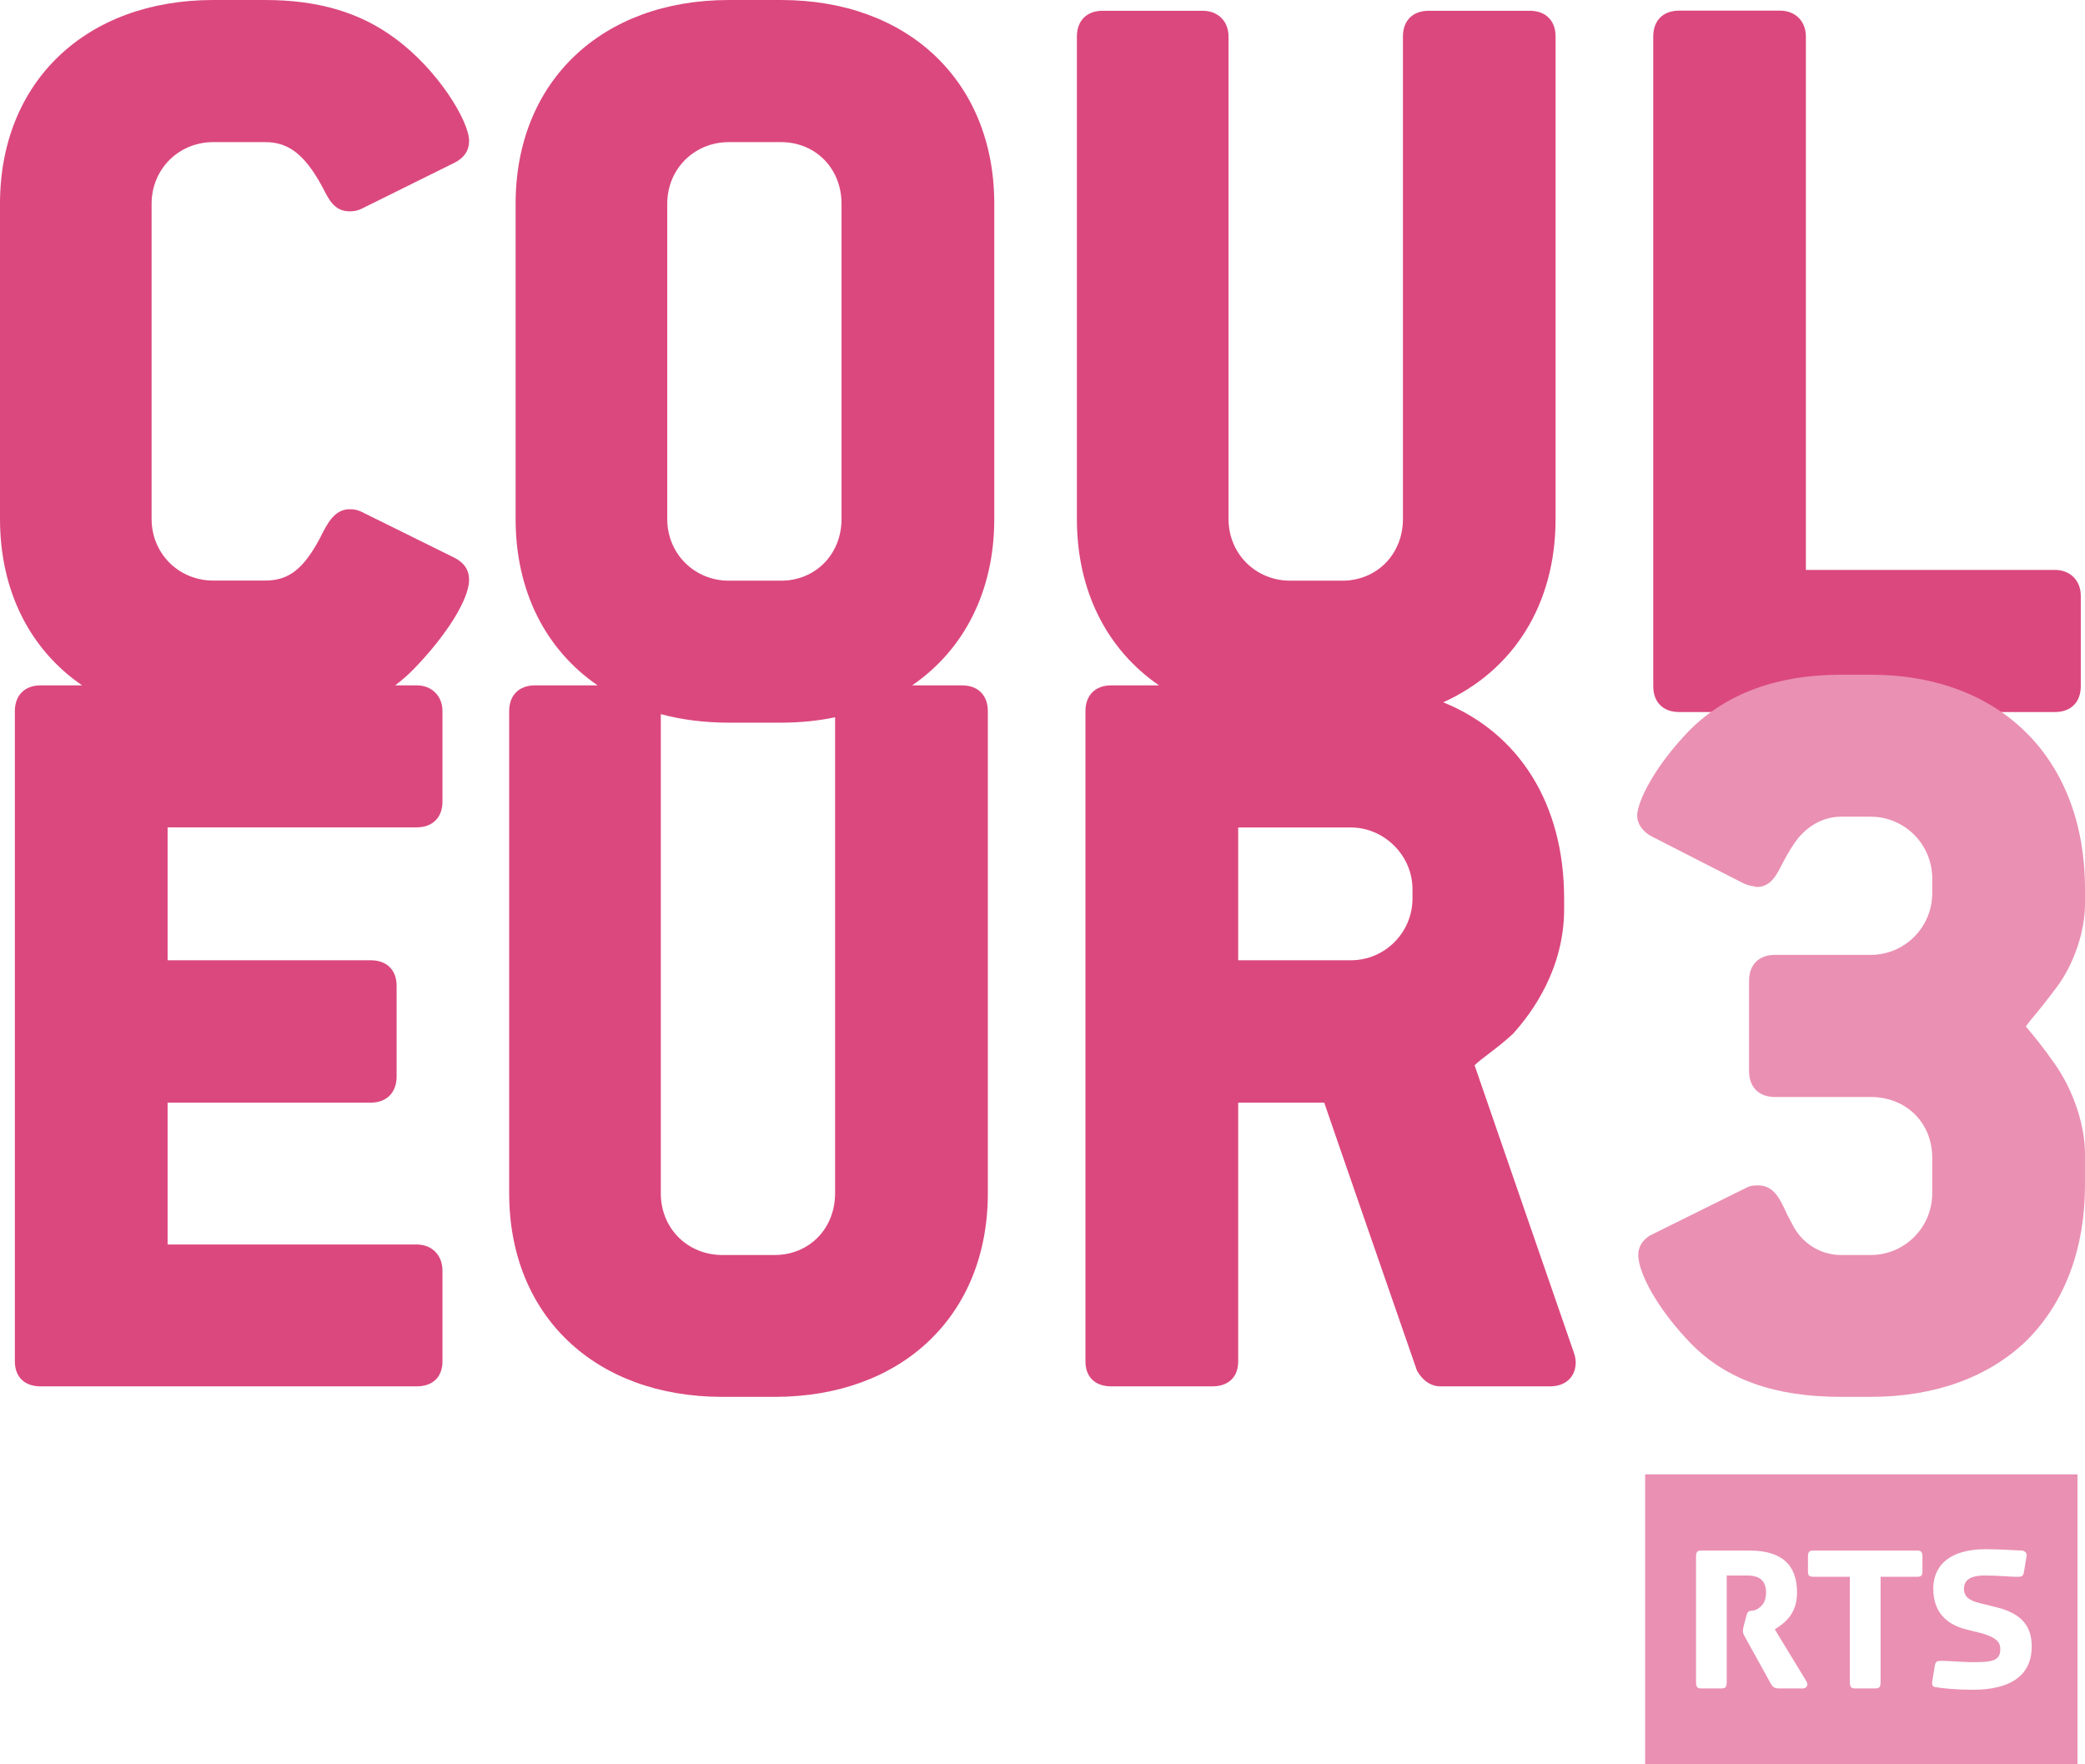 <svg xmlns="http://www.w3.org/2000/svg" height="507.67" width="600" viewBox="0 0 158.75 134.32"><g transform="translate(55.94-916.45)"><g fill="#db487e"><path d="m-39.704 927.27h3.973c1.749 0 2.983.95 4.268 3.29l.203.38c.388.76.836 1.6 1.935 1.6.144 0 .516 0 .921-.2l7.05-3.49c.752-.37 1.132-.94 1.132-1.67 0-1.5-2.383-5.45-5.671-7.83-2.62-1.95-5.841-2.9-9.838-2.9h-3.973c-9.711 0-16.236 6.24-16.236 15.51v24c0 5.53 2.324 9.98 6.254 12.67h-3.161c-1.209 0-1.961.75-1.961 1.96v49.51c0 1.2.752 1.9 1.961 1.9h28.636c1.208 0 1.961-.7 1.961-1.9v-6.9c0-1.2-.812-2-1.961-2h-18.967v-10.8h15.476c1.209 0 1.961-.78 1.961-1.99v-6.9c0-1.21-.752-1.95-1.961-1.95h-15.476v-10.12h18.967c1.208 0 1.961-.75 1.961-1.96v-6.89c0-1.15-.812-1.96-1.961-1.96h-1.64c.499-.38.972-.79 1.412-1.24 2.518-2.59 4.217-5.33 4.217-6.8 0-.74-.38-1.31-1.124-1.68-.008 0-7.06-3.49-7.06-3.49-.371-.18-.65-.2-.921-.2-1.158 0-1.707 1.11-2.24 2.18-1.259 2.37-2.392 3.25-4.166 3.25h-3.973c-2.629 0-4.691-2.06-4.691-4.69v-24c0-2.63 2.062-4.69 4.691-4.69"/><path d="m8.133 955.97c0 2.67-1.978 4.69-4.606 4.69h-3.973c-2.637 0-4.691-2.07-4.691-4.69v-24.01c0-2.64 2.054-4.69 4.691-4.69h3.973c2.629 0 4.606 2.01 4.606 4.69zm-.49 51.33c0 2.7-1.978 4.7-4.606 4.7h-3.973c-2.629 0-4.691-2-4.691-4.7v-36.48c1.597.43 3.33.65 5.181.65h3.973c1.445 0 2.823-.14 4.116-.41zm-4.116-90.85h-3.973c-9.711 0-16.236 6.23-16.236 15.51v24.01c0 5.52 2.316 9.97 6.246 12.66h-4.776c-1.208 0-1.96.75-1.96 1.96v36.71c0 9.3 6.525 15.5 16.236 15.5h3.973c9.711 0 16.236-6.2 16.236-15.5v-36.71c0-1.21-.752-1.96-1.961-1.96h-3.803c3.93-2.69 6.254-7.14 6.254-12.66v-24.01c0-9.28-6.525-15.51-16.236-15.51"/><path d="m100.53 959.84h-18.972v-40.62c0-1.15-.802-1.96-1.96-1.96h-7.7c-1.209 0-1.961.75-1.961 1.96v49.48c0 1.21.752 1.96 1.961 1.96h28.632c1.2 0 1.96-.75 1.96-1.96v-6.89c0-1.16-.81-1.97-1.96-1.97"/><path d="m46.914 989.56h-8.579v-10.11h8.579c2.544 0 4.691 2.14 4.691 4.69v.72c0 2.59-2.105 4.7-4.691 4.7m9.424 7.99c.237-.24.71-.6 1.082-.88.566-.43 1.2-.92 1.8-1.48l.034-.03.025-.03c1.446-1.59 3.872-4.93 3.872-9.45v-.82c0-7.25-3.457-12.61-9.205-14.94 5.317-2.4 8.554-7.42 8.554-13.95v-36.74c0-1.21-.753-1.96-1.961-1.96h-7.7c-1.217 0-1.961.75-1.961 1.96v36.74c0 2.67-1.986 4.69-4.615 4.69h-3.972c-2.629 0-4.691-2.06-4.691-4.69v-36.74c0-1.16-.803-1.96-1.961-1.96h-7.624c-1.209 0-1.961.75-1.961 1.96v36.74c0 5.52 2.325 9.97 6.255 12.66h-3.643c-1.209 0-1.961.75-1.961 1.96v49.51c0 1.2.752 1.9 1.961 1.9h7.708c1.209 0 1.961-.7 1.961-1.9v-19.7h6.491.06c.228.7 7.06 20.4 7.06 20.4l.06.1c.557.9 1.242 1.1 1.715 1.1h8.351c1.361 0 1.961-.9 1.961-1.8 0-.1 0-.4-.152-.8-.313-.9-7.286-21.07-7.548-21.85"/></g><g fill="#ea90b3"><path d="m100.64 991.63c1.32-1.75 2.17-4.26 2.17-6.36v-1.13c0-9.92-6.407-16.32-16.313-16.32h-2.274c-4.834 0-8.714 1.42-11.52 4.23-2.755 2.84-3.989 5.5-3.989 6.49 0 .64.431 1.25 1.124 1.6-.009-.001 6.964 3.56 6.964 3.56l.068.03.287.11.66.14c1.039 0 1.496-.87 1.927-1.73.236-.45.498-.95.887-1.52.854-1.32 2.198-2.1 3.592-2.1h2.274c2.586 0 4.682 2.11 4.682 4.7v1.13c0 2.58-2.096 4.69-4.682 4.69h-7.303c-1.208 0-1.961.75-1.961 1.96v6.9c0 1.21.753 1.96 1.961 1.96h7.303c2.671 0 4.682 1.93 4.682 4.63v2.7c0 2.6-2.096 4.7-4.682 4.7h-2.274c-1.538 0-2.983-.9-3.676-2.3l-.423-.8c-.583-1.3-1.048-2.2-2.223-2.2-.279 0-.549 0-.921.2l-7.06 3.5c-.693.3-1.124.9-1.124 1.6 0 1.3 1.369 4 3.973 6.7 2.713 2.8 6.457 4.1 11.452 4.1h2.274c4.885 0 8.993-1.5 11.884-4.3 2.899-2.9 4.429-7 4.429-11.8v-2.4c0-2.2-.89-4.86-2.32-6.88-.757-1.09-1.416-1.9-1.898-2.48-.101-.12-.194-.24-.287-.35.143-.18.321-.4.49-.62.473-.56 1.107-1.35 1.845-2.34"/><path d="m69.32 1050.8h32.92v-22.1h-32.92zm11.999-5.8h-1.769c-.392 0-.522-.1-.682-.4l-1.935-3.5c-.115-.2-.166-.3-.166-.5 0-.1.018-.2.067-.4l.163-.6c.144-.7.307-.4.778-.6.374-.2.749-.5.749-1.3 0-.9-.474-1.3-1.453-1.3h-1.539v8.1c0 .4-.099.5-.423.5h-1.5c-.323 0-.416-.1-.416-.5v-9.5c0-.4.093-.5.416-.5h3.629c2.508 0 3.646 1.1 3.646 3.2 0 1.6-.896 2.3-1.693 2.8l2.373 3.9c.262.4-.015.6-.245.6m9.114-8.9c0 .3-.097.4-.422.4h-2.765v8c0 .4-.097.5-.421.5h-1.5c-.326 0-.422-.1-.422-.5v-8h-2.763c-.326 0-.425-.1-.425-.4v-1.1c0-.4.099-.5.425-.5h7.871c.325 0 .422.1.422.5zm3.849 9c-1.159 0-2.345-.1-2.816-.2-.208 0-.326-.1-.29-.4l.193-1.2c.069-.4.185-.4.604-.4.404 0 1.59.1 2.273.1 1.5 0 2.116-.1 2.116-1 0-.6-.419-.9-1.413-1.2l-1.204-.3c-1.576-.4-2.487-1.4-2.487-3.1 0-1.8 1.301-3 3.982-3 1.315 0 2.354.1 2.831.1.209.1.325.2.292.4l-.196 1.2c-.063.4-.178.4-.601.4-.407 0-1.434-.1-2.439-.1-.751 0-1.533.2-1.533 1 0 .6.378.9 1.189 1.1l1.205.3c2.146.5 2.765 1.6 2.765 3 0 2.4-1.887 3.3-4.471 3.3" stroke-width="1.101"/></g></g></svg>